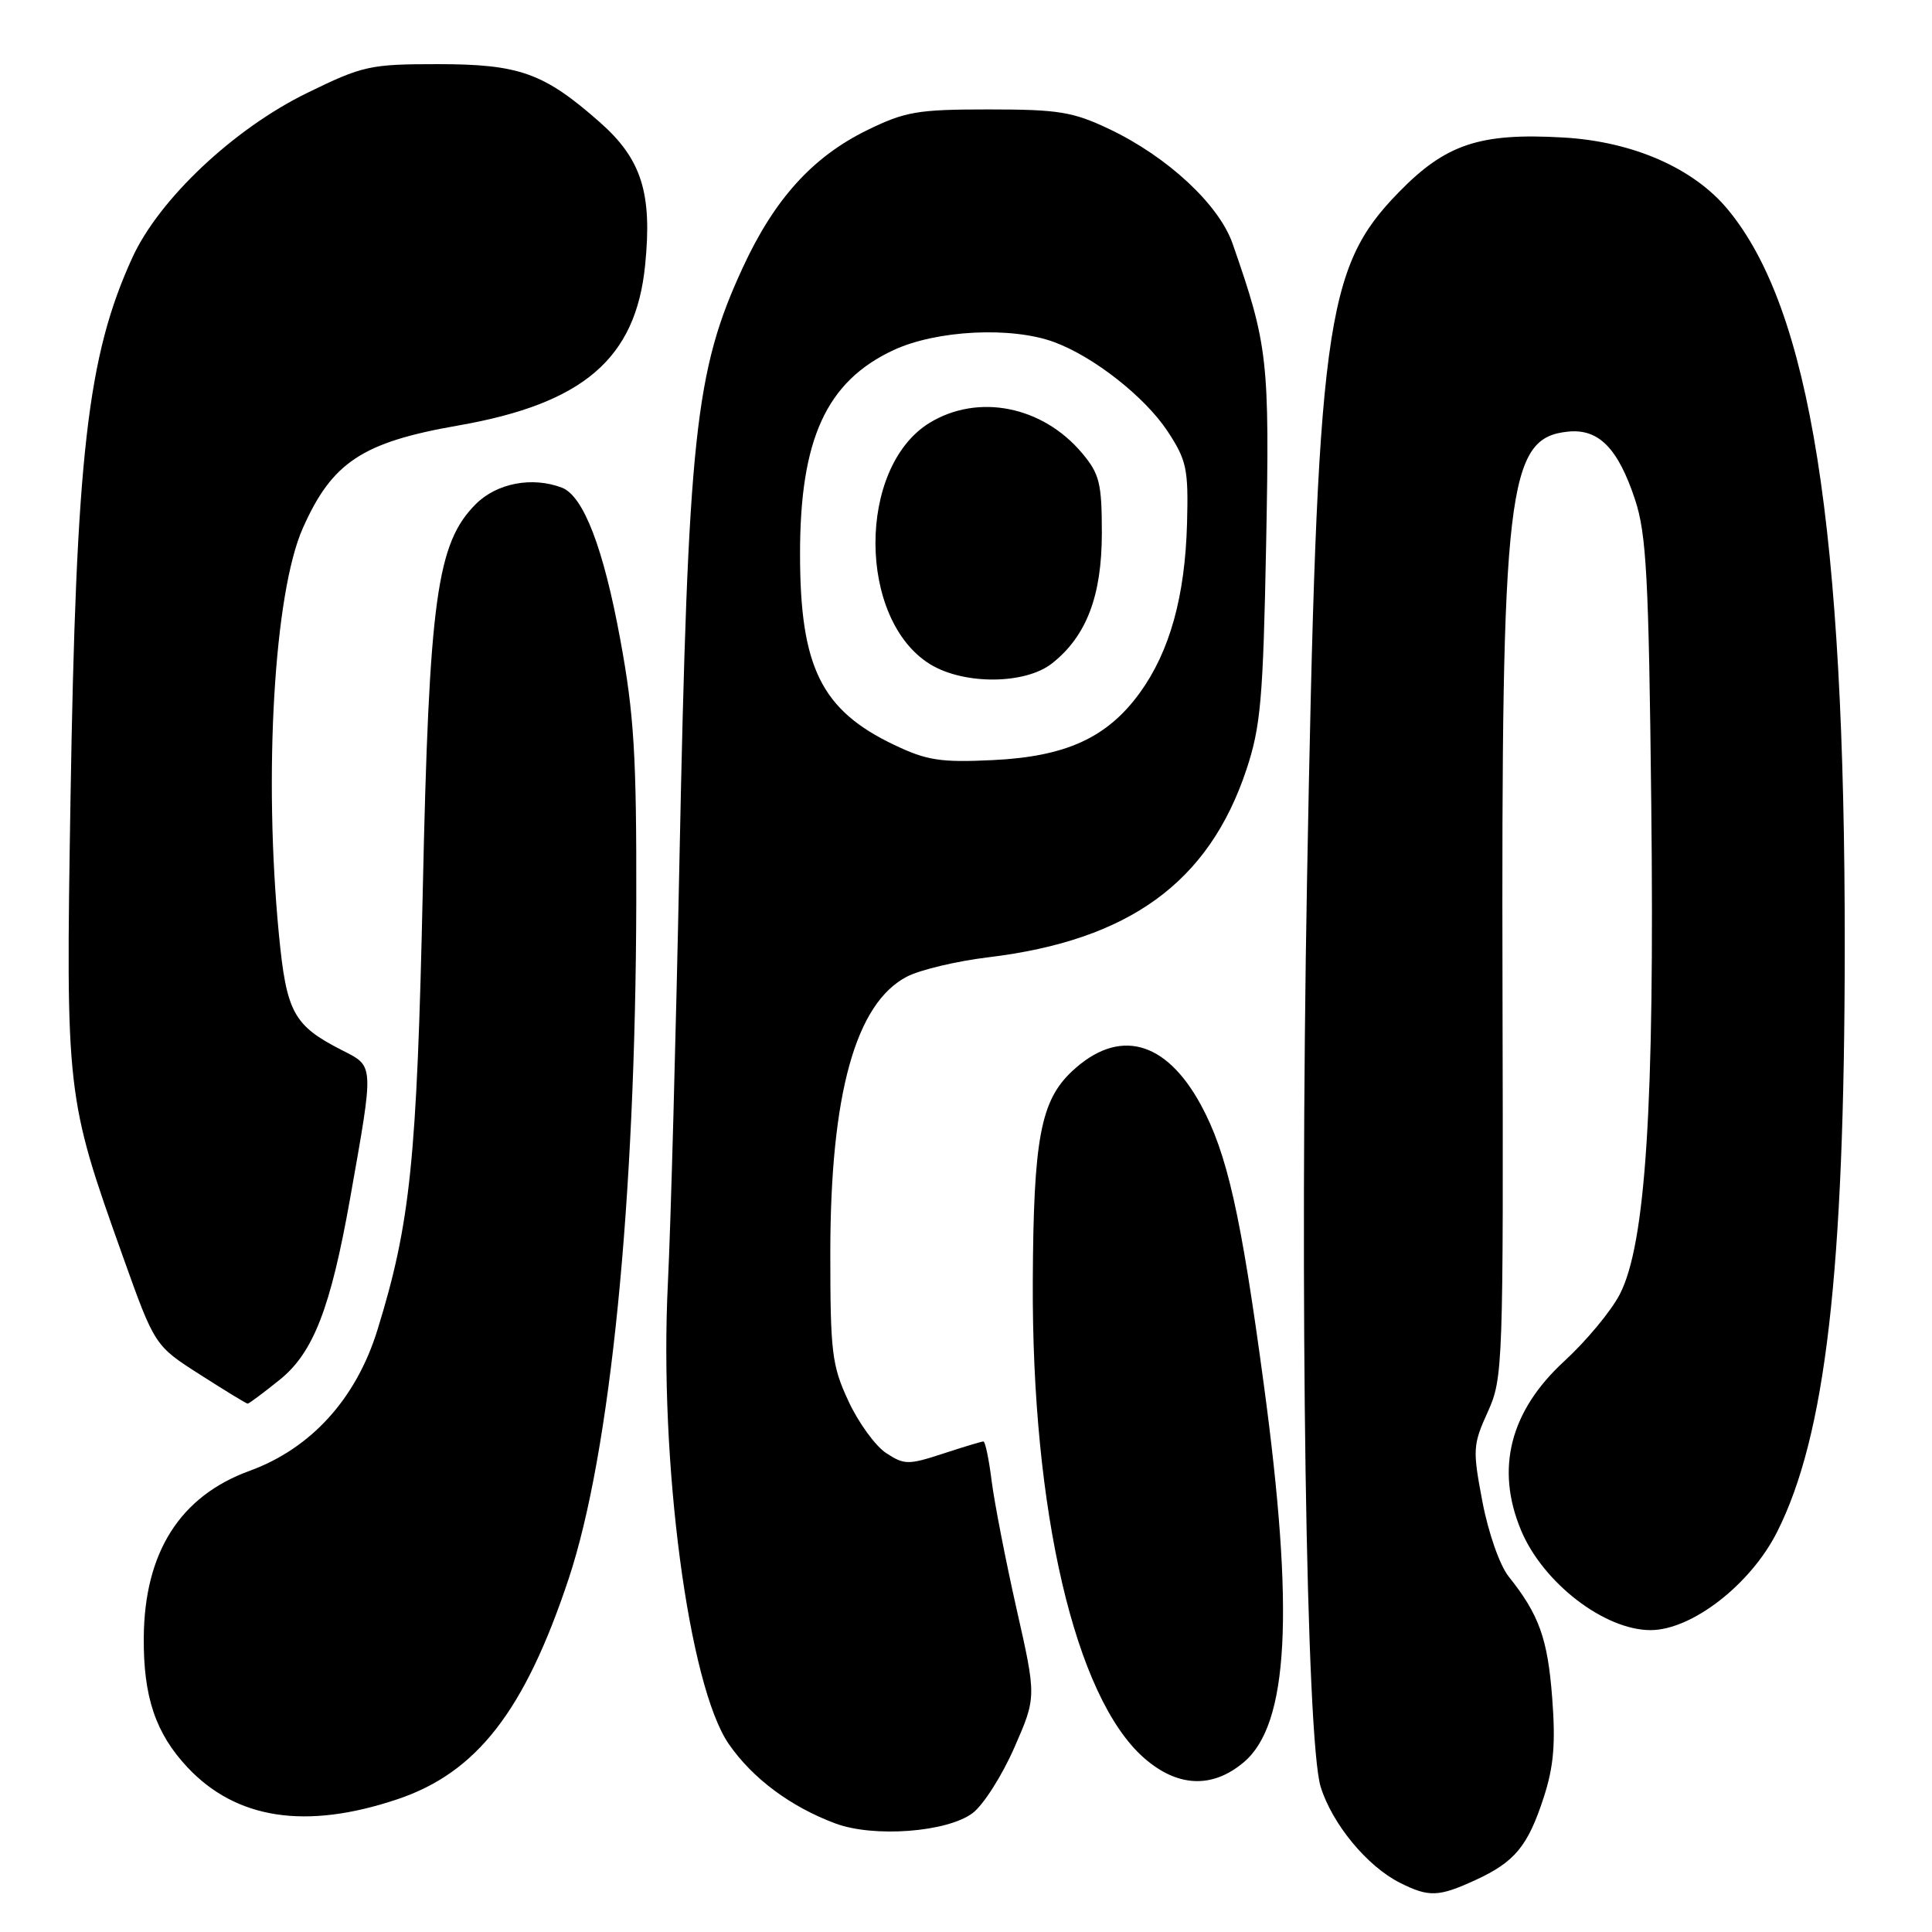 <?xml version="1.0" encoding="UTF-8" standalone="no"?>
<!DOCTYPE svg PUBLIC "-//W3C//DTD SVG 1.1//EN" "http://www.w3.org/Graphics/SVG/1.1/DTD/svg11.dtd" >
<svg xmlns="http://www.w3.org/2000/svg" xmlns:xlink="http://www.w3.org/1999/xlink" version="1.1" viewBox="0 0 256 256">
 <g >
 <path fill="currentColor"
d=" M 195.50 249.12 C 200.72 246.72 202.45 244.63 204.55 238.17 C 205.88 234.07 206.14 231.01 205.67 224.93 C 205.07 217.10 203.93 213.94 199.90 208.89 C 198.73 207.43 197.21 203.09 196.43 198.99 C 195.12 192.10 195.16 191.44 197.13 187.10 C 199.16 182.62 199.21 181.18 199.09 131.50 C 198.93 64.57 199.70 58.00 207.79 57.19 C 211.84 56.79 214.39 59.38 216.65 66.19 C 218.16 70.75 218.47 76.48 218.80 106.50 C 219.25 146.38 218.07 164.86 214.63 171.50 C 213.50 173.70 210.20 177.67 207.31 180.33 C 200.09 186.95 198.13 194.60 201.55 202.78 C 204.46 209.74 212.60 216.00 218.71 216.00 C 224.18 215.99 231.96 209.96 235.47 203.00 C 241.90 190.26 244.41 168.58 244.44 125.50 C 244.47 70.02 239.89 41.02 228.98 27.80 C 224.44 22.28 216.37 18.75 207.14 18.22 C 196.08 17.58 191.56 19.09 185.32 25.50 C 175.53 35.55 174.53 43.04 173.19 116.50 C 172.19 171.66 173.07 230.62 175.00 236.78 C 176.54 241.71 181.16 247.30 185.50 249.48 C 189.34 251.41 190.62 251.36 195.50 249.12 Z  M 128.87 240.25 C 130.28 239.20 132.76 235.31 134.39 231.60 C 137.34 224.87 137.34 224.87 134.70 213.19 C 133.25 206.76 131.77 199.14 131.40 196.25 C 131.04 193.36 130.55 191.00 130.31 191.00 C 130.07 191.00 127.65 191.73 124.94 192.62 C 120.35 194.12 119.82 194.11 117.42 192.54 C 116.00 191.61 113.75 188.52 112.43 185.67 C 110.23 180.95 110.02 179.23 110.02 166.00 C 110.03 144.95 113.37 132.93 120.19 129.40 C 121.94 128.50 126.77 127.35 130.93 126.85 C 149.61 124.60 160.18 116.92 165.15 102.00 C 167.05 96.28 167.37 92.68 167.77 72.08 C 168.24 47.64 168.02 45.75 163.32 32.27 C 161.52 27.11 154.69 20.76 147.00 17.11 C 142.16 14.81 140.25 14.50 131.00 14.50 C 121.54 14.50 119.94 14.78 114.84 17.28 C 107.66 20.81 102.61 26.39 98.43 35.44 C 92.07 49.20 91.18 57.61 90.03 114.00 C 89.56 137.38 88.87 162.57 88.50 170.00 C 87.32 193.72 91.24 223.41 96.58 231.11 C 99.73 235.66 104.77 239.41 110.70 241.62 C 115.78 243.51 125.48 242.78 128.87 240.25 Z  M 52.63 238.42 C 63.18 234.89 69.52 226.73 75.36 209.17 C 80.89 192.50 84.22 159.14 84.31 119.50 C 84.35 100.08 84.02 94.67 82.19 84.74 C 79.97 72.64 77.31 65.72 74.46 64.62 C 70.53 63.12 65.84 64.01 63.05 66.79 C 57.87 71.98 56.86 79.33 56.02 118.00 C 55.24 153.76 54.38 162.08 50.02 176.20 C 47.20 185.34 41.23 191.92 33.06 194.90 C 23.85 198.25 19.13 205.71 19.05 217.00 C 18.99 224.84 20.62 229.68 24.83 234.17 C 31.30 241.07 40.52 242.48 52.63 238.42 Z  M 164.80 233.51 C 170.76 228.50 171.55 213.68 167.45 183.37 C 164.42 160.86 162.59 152.78 159.11 146.38 C 154.44 137.81 148.22 136.19 142.07 141.93 C 137.89 145.84 136.94 150.88 136.85 169.73 C 136.70 200.22 142.46 224.92 151.58 232.93 C 156.01 236.82 160.63 237.03 164.80 233.51 Z  M 37.07 182.82 C 41.52 179.24 43.81 173.34 46.40 158.75 C 49.58 140.80 49.61 141.35 45.30 139.15 C 38.89 135.88 37.96 134.16 36.96 123.85 C 34.91 102.65 36.32 78.59 40.11 70.02 C 43.99 61.25 48.00 58.60 60.72 56.38 C 77.28 53.49 84.24 47.52 85.48 35.16 C 86.45 25.58 85.01 21.06 79.45 16.17 C 72.06 9.66 68.81 8.50 58.00 8.50 C 49.02 8.50 48.07 8.71 40.69 12.32 C 30.98 17.06 21.09 26.38 17.54 34.13 C 11.57 47.19 10.08 60.23 9.34 106.00 C 8.71 144.96 8.76 145.41 16.25 166.40 C 20.50 178.31 20.50 178.31 26.50 182.14 C 29.80 184.25 32.64 185.99 32.81 185.99 C 32.98 186.00 34.90 184.57 37.07 182.82 Z  M 118.46 98.69 C 108.82 94.09 106.01 88.39 106.01 73.41 C 106.00 58.18 109.50 50.54 118.40 46.39 C 124.10 43.74 134.03 43.24 139.68 45.33 C 144.91 47.25 151.71 52.60 154.70 57.13 C 157.24 60.99 157.48 62.12 157.29 69.31 C 157.03 79.03 155.00 86.31 151.04 91.79 C 146.71 97.76 141.24 100.26 131.50 100.72 C 124.63 101.05 122.79 100.76 118.46 98.69 Z  M 139.39 87.91 C 143.96 84.31 146.00 78.97 146.00 70.62 C 146.00 64.02 145.69 62.79 143.38 60.04 C 138.13 53.80 129.62 52.11 123.19 56.02 C 113.56 61.90 113.62 82.14 123.29 88.04 C 127.77 90.76 135.84 90.70 139.39 87.91 Z "/>
</g>
</svg>